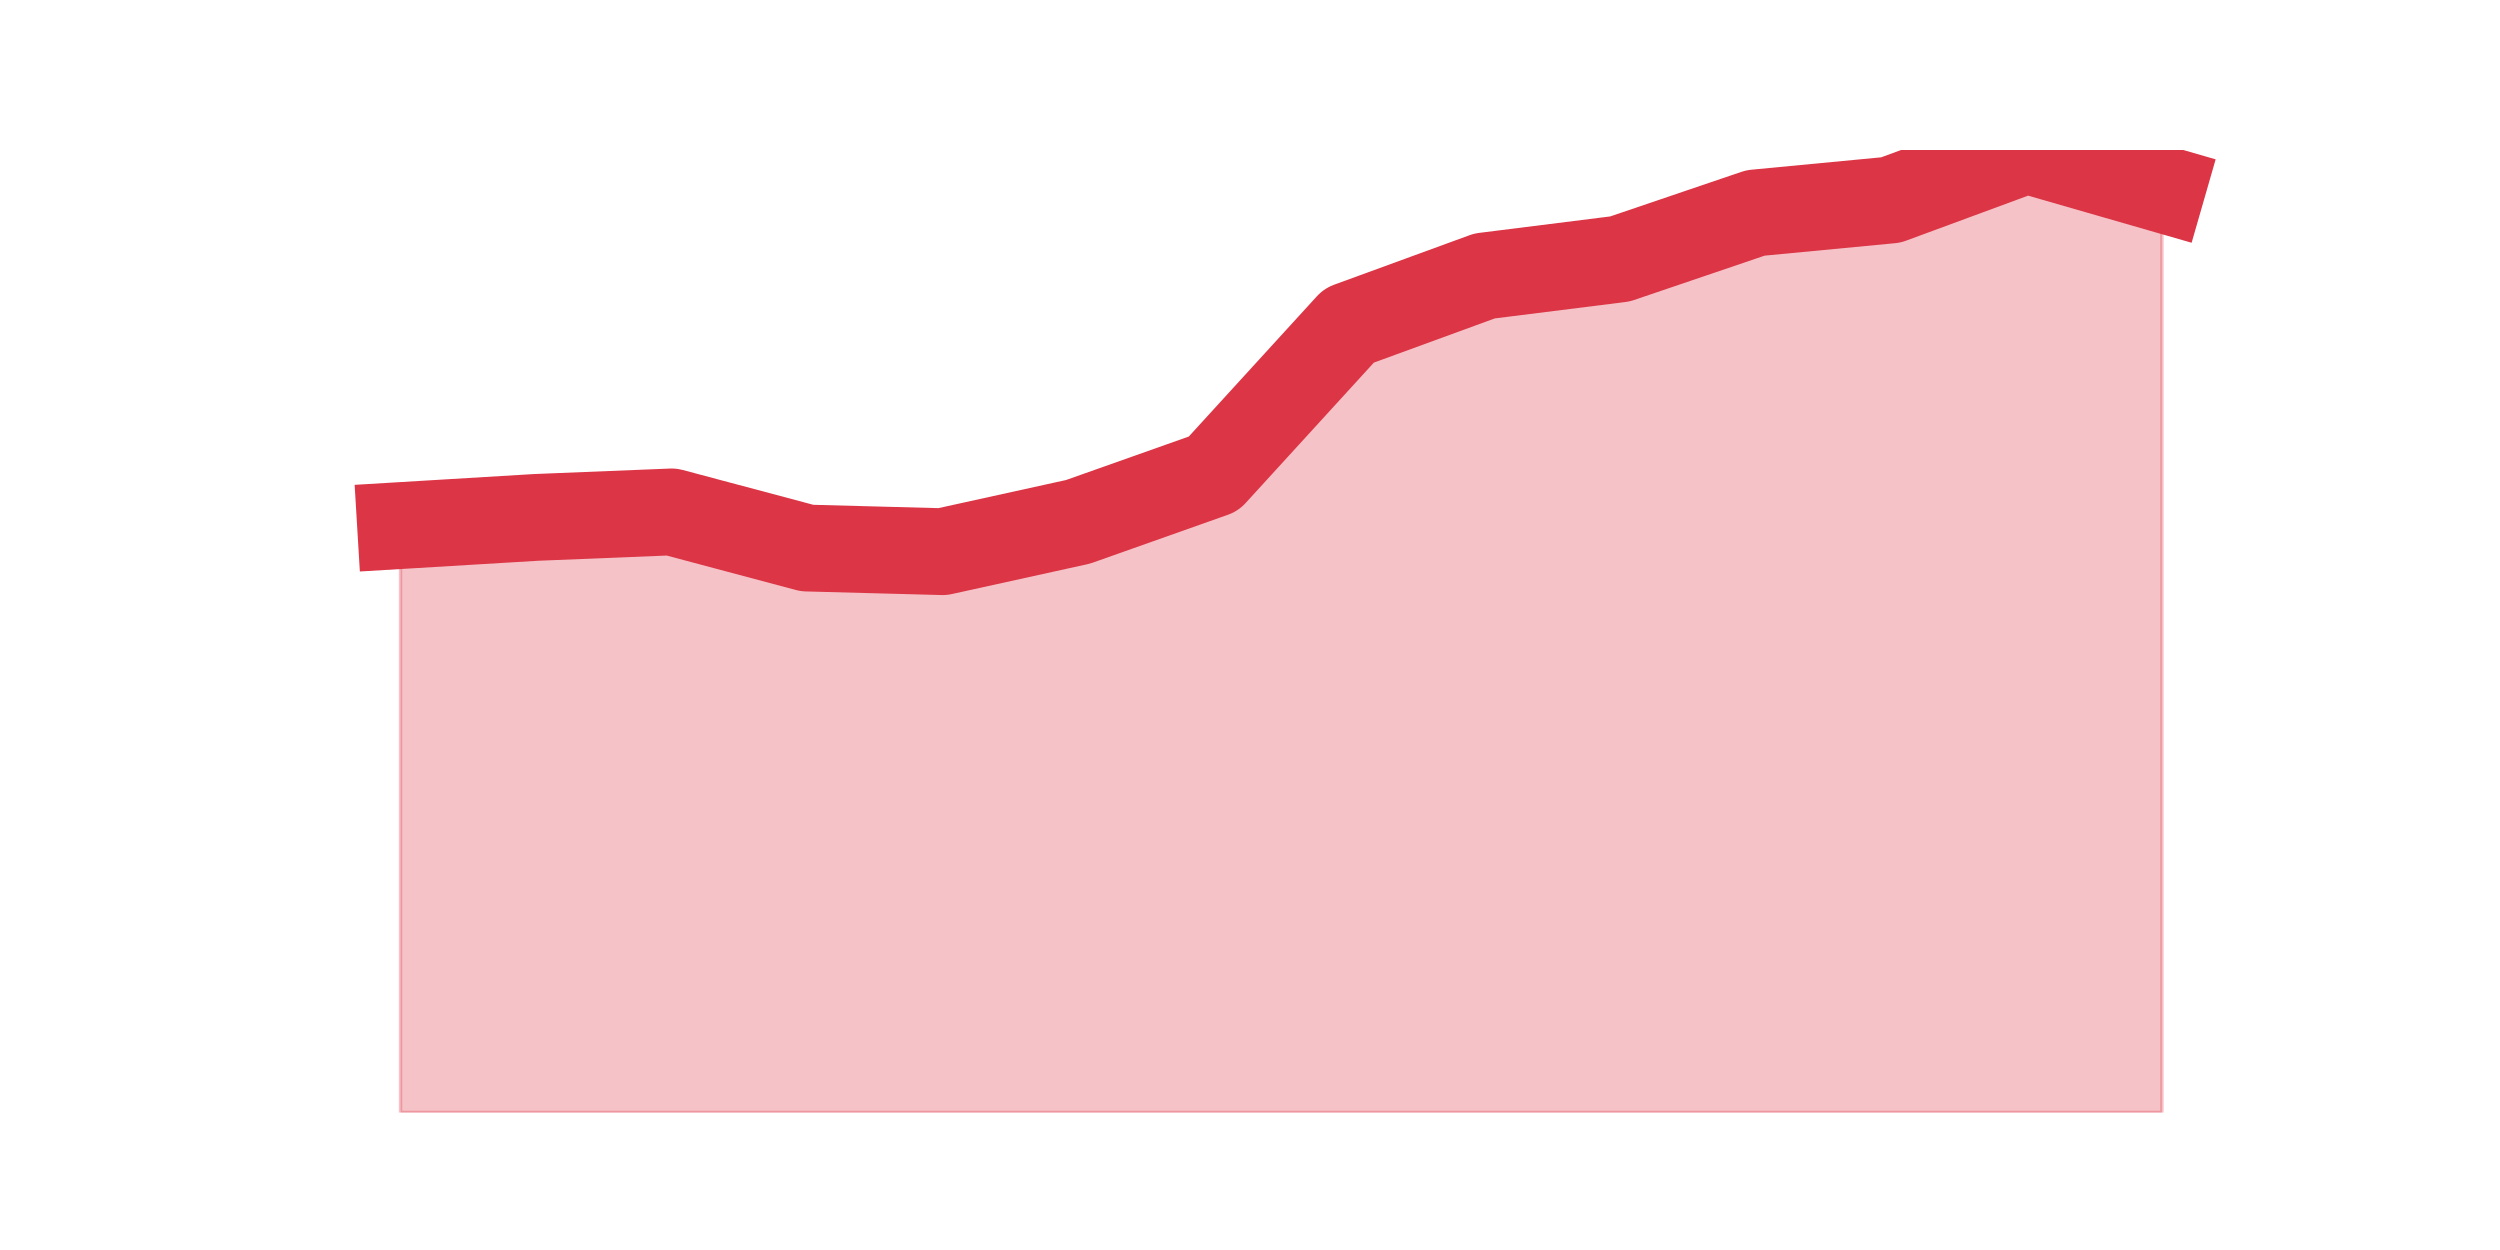 <?xml version="1.0" encoding="utf-8" standalone="no"?>
<!DOCTYPE svg PUBLIC "-//W3C//DTD SVG 1.1//EN"
  "http://www.w3.org/Graphics/SVG/1.1/DTD/svg11.dtd">
<svg height="360pt" version="1.1" viewBox="0 0 720 360" width="720pt" xmlns="http://www.w3.org/2000/svg" xmlns:xlink="http://www.w3.org/1999/xlink">
 <defs>
  <style type="text/css">*{stroke-linecap:butt;stroke-linejoin:round;}</style>
 </defs>
 <g id="figure_1">
  <g id="patch_1">
   <path d="M 0 360 
L 720 360 
L 720 0 
L 0 0 
z
" style="fill:none;"/>
  </g>
  <g id="axes_1">
   <g id="matplotlib.axis_1"/>
   <g id="matplotlib.axis_2"/>
   <g id="PolyCollection_1">
    <defs>
     <path d="M 115.364 -208.638 
L 115.364 -39.6 
L 154.385 -39.6 
L 193.406 -39.6 
L 232.427 -39.6 
L 271.448 -39.6 
L 310.469 -39.6 
L 349.49 -39.6 
L 388.51 -39.6 
L 427.531 -39.6 
L 466.552 -39.6 
L 505.573 -39.6 
L 544.594 -39.6 
L 583.615 -39.6 
L 622.636 -39.6 
L 622.636 -305.558 
L 622.636 -305.558 
L 583.615 -316.8 
L 544.594 -302.403 
L 505.573 -298.678 
L 466.552 -285.422 
L 427.531 -280.522 
L 388.51 -266.26 
L 349.49 -223.539 
L 310.469 -209.712 
L 271.448 -201.121 
L 232.427 -202.161 
L 193.406 -212.565 
L 154.385 -210.987 
L 115.364 -208.638 
z
" id="m95900c14e9" style="stroke:#dc3545;stroke-opacity:0.3;"/>
    </defs>
    <g clip-path="url(#pa7142c1d1b)">
     <use style="fill:#dc3545;fill-opacity:0.3;stroke:#dc3545;stroke-opacity:0.3;" x="0" xlink:href="#m95900c14e9" y="360"/>
    </g>
   </g>
   <g id="line2d_1">
    <path clip-path="url(#pa7142c1d1b)" d="M 115.364 151.362 
L 154.385 149.013 
L 193.406 147.435 
L 232.427 157.839 
L 271.448 158.879 
L 310.469 150.288 
L 349.49 136.461 
L 388.51 93.74 
L 427.531 79.478 
L 466.552 74.578 
L 505.573 61.322 
L 544.594 57.597 
L 583.615 43.2 
L 622.636 54.442 
" style="fill:none;stroke:#dc3545;stroke-linecap:square;stroke-width:25;"/>
   </g>
  </g>
 </g>
 <defs>
  <clipPath id="pa7142c1d1b">
   <rect height="277.2" width="558" x="90" y="43.2"/>
  </clipPath>
 </defs>
</svg>
